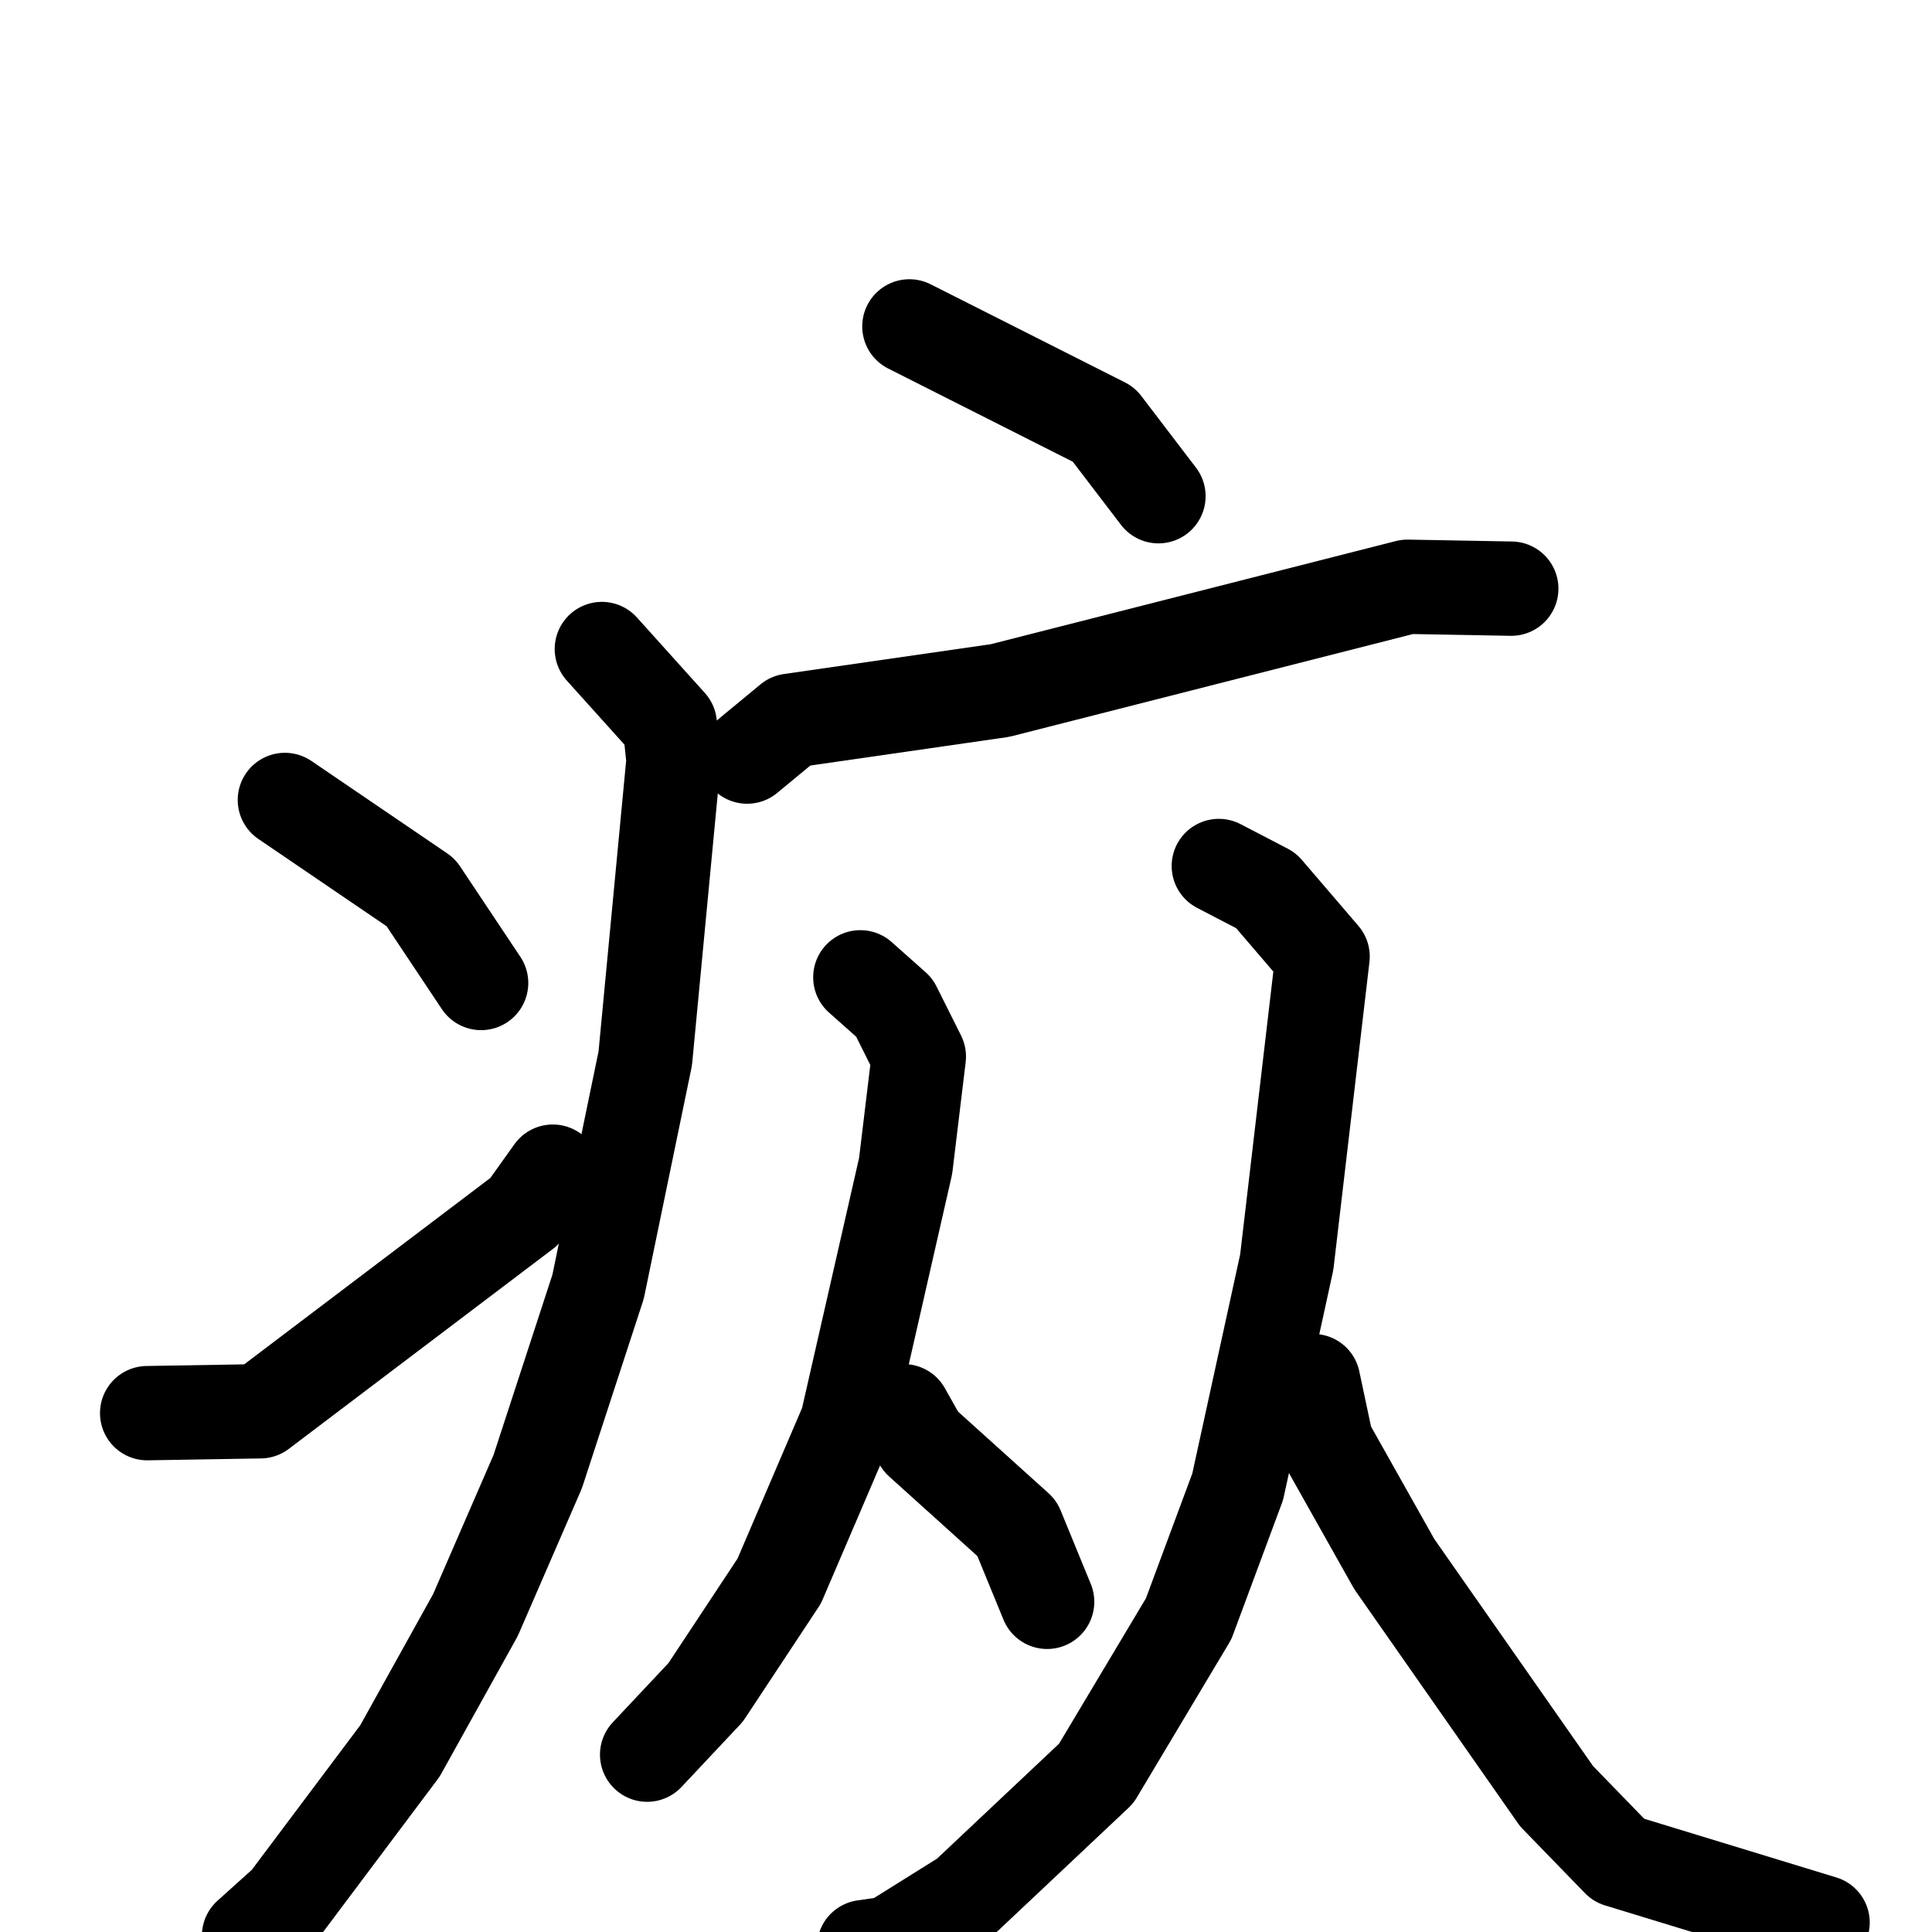 <svg xmlns="http://www.w3.org/2000/svg" viewBox="0 0 1024 1024">
  <g style="fill:none;stroke:#000000;stroke-width:50;stroke-linecap:round;stroke-linejoin:round;" transform="scale(1, 1) translate(0, 0)">
    <path d="M 482.0,173.0 L 585.0,225.0 L 614.0,263.0"/>
    <path d="M 396.0,401.0 L 419.0,382.0 L 530.0,366.0 L 746.0,311.0 L 801.0,312.0"/>
    <path d="M 319.0,344.0 L 355.0,384.0 L 357.0,403.0 L 342.0,561.0 L 317.0,682.0 L 285.0,780.0 L 252.0,856.0 L 212.0,928.0 L 152.0,1008.0 L 132.0,1026.0"/>
    <path d="M 151.0,424.0 L 223.0,473.0 L 255.0,521.0"/>
    <path d="M 78.0,749.0 L 138.0,748.0 L 278.0,642.0 L 293.0,621.0"/>
    <path d="M 456.0,518.0 L 474.0,534.0 L 487.0,560.0 L 480.0,618.0 L 449.0,754.0 L 413.0,838.0 L 374.0,897.0 L 343.0,930.0"/>
    <path d="M 479.0,748.0 L 488.0,764.0 L 539.0,810.0 L 555.0,849.0"/>
    <path d="M 646.0,459.0 L 671.0,472.0 L 701.0,507.0 L 682.0,669.0 L 656.0,788.0 L 630.0,858.0 L 581.0,940.0 L 512.0,1005.0 L 472.0,1030.0 L 458.0,1032.0"/>
    <path d="M 696.0,732.0 L 703.0,765.0 L 739.0,829.0 L 825.0,952.0 L 858.0,986.0 L 966.0,1019.0"/>
  </g>
</svg>
